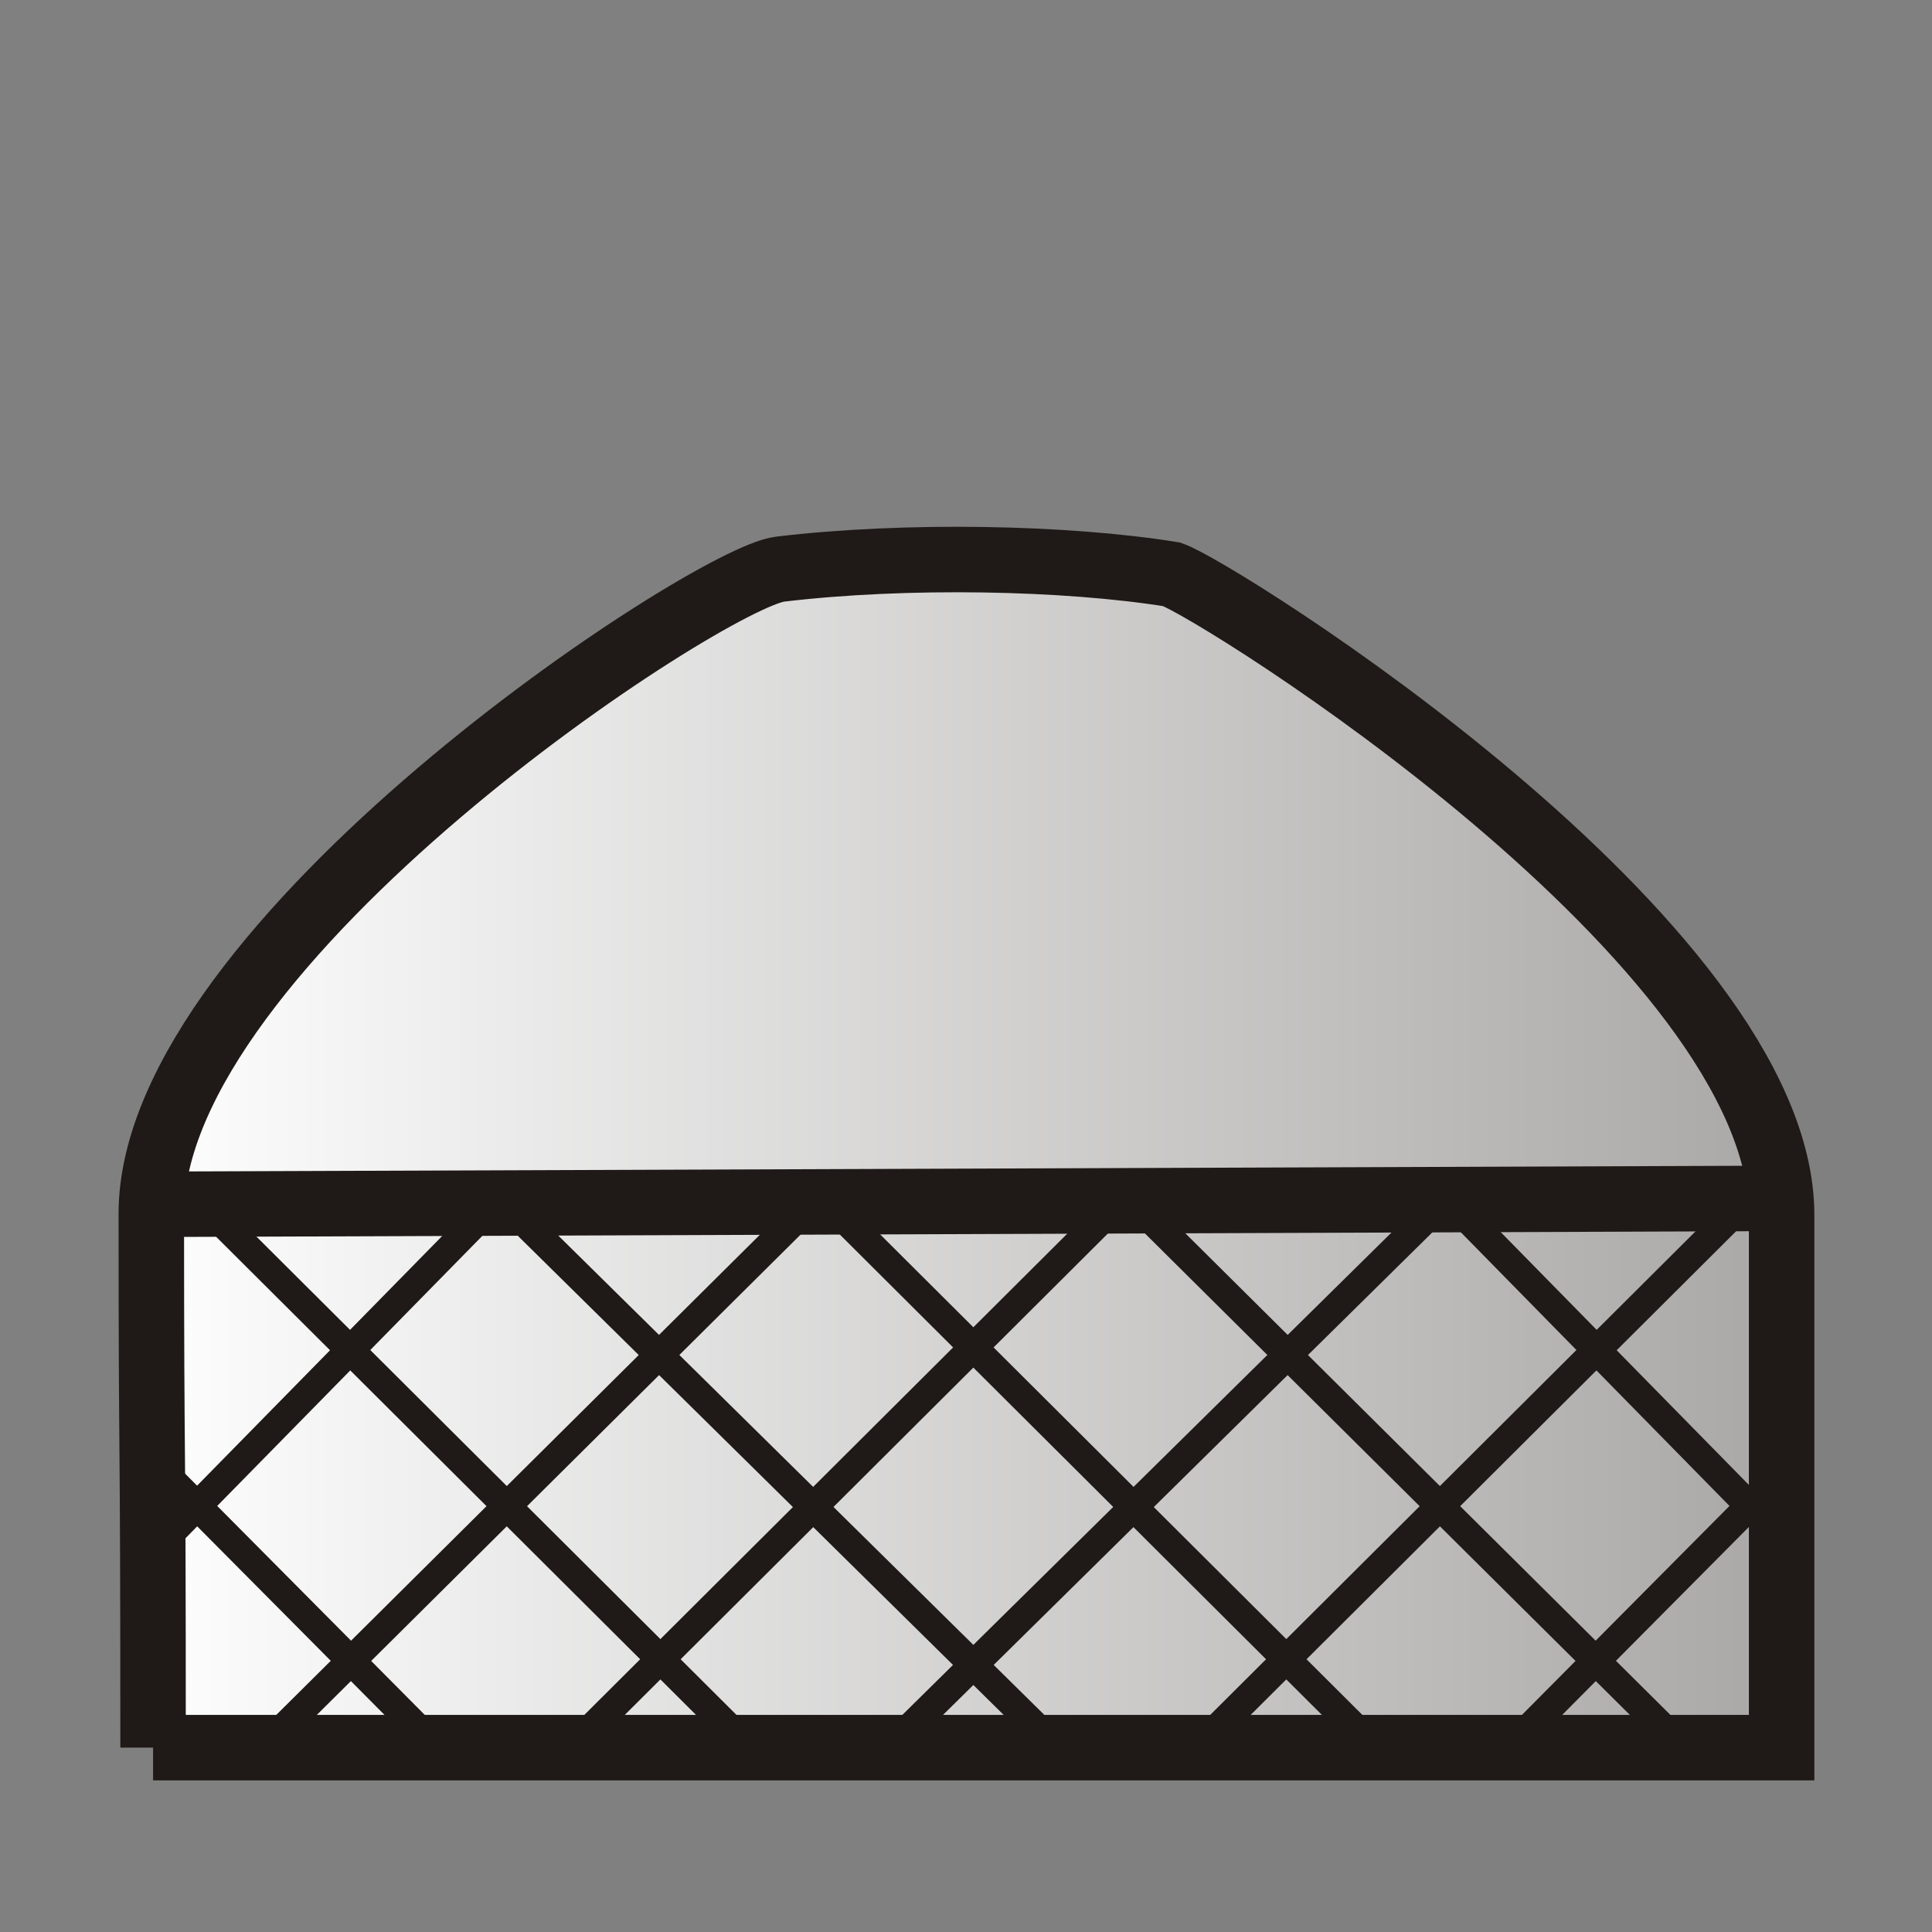 <svg clip-rule="evenodd" fill-rule="evenodd" height="177.17" image-rendering="optimizeQuality" shape-rendering="geometricPrecision" viewBox="0 0 50 50" width="177.17" xmlns="http://www.w3.org/2000/svg" xmlns:xlink="http://www.w3.org/1999/xlink"><rect x="0" y="0" width="50" height="50" fill="#808080" stroke="none"/><linearGradient id="a" gradientUnits="userSpaceOnUse" x1="50.228" x2=".076" y1="23.358" y2="23.358"><stop offset="0" stop-color="#a8a6a5"/><stop offset="1" stop-color="#fff"/></linearGradient><g stroke="#1f1a17" transform="matrix(.873 0 0 .873 3.187 8.028)"><path d="m.887 42.612h48.278v-15.787c0-8.077-16.737-18.535-18.076-18.994-3.143-.506-7.892-.599-11.612-.155-2.11.247-18.642 11.07-18.642 19.105 0 8.398.052 5.249.052 15.831z" fill="url(#a)" stroke-linecap="square" stroke-width="1.941"/><g fill="none"><path d="m1.176 26.504 47.688-.173" stroke-linecap="square" stroke-width="1.941"/><g stroke-width=".847" transform="translate(-55.876 -2.109)"><path d="m56.763 36.243 8.584 8.642"/><path d="m58.555 28.902 15.896 15.838"/><path d="m66.879 28.266 16.647 16.416"/><path d="m76.936 28.728 16.069 16.012"/><path d="m85.838 28.555 16.243 16.127"/><path d="m94.79 28.084 10.605 10.803"/></g><g stroke-width=".847" transform="matrix(-1 0 0 1 106.284 -2.109)"><path d="m56.763 36.243 8.584 8.642"/><path d="m58.555 28.902 15.896 15.838"/><path d="m66.879 28.266 16.647 16.416"/><path d="m76.936 28.728 16.069 16.012"/><path d="m85.838 28.555 16.243 16.127"/><path d="m94.79 28.084 10.605 10.803"/></g></g></g></svg>
